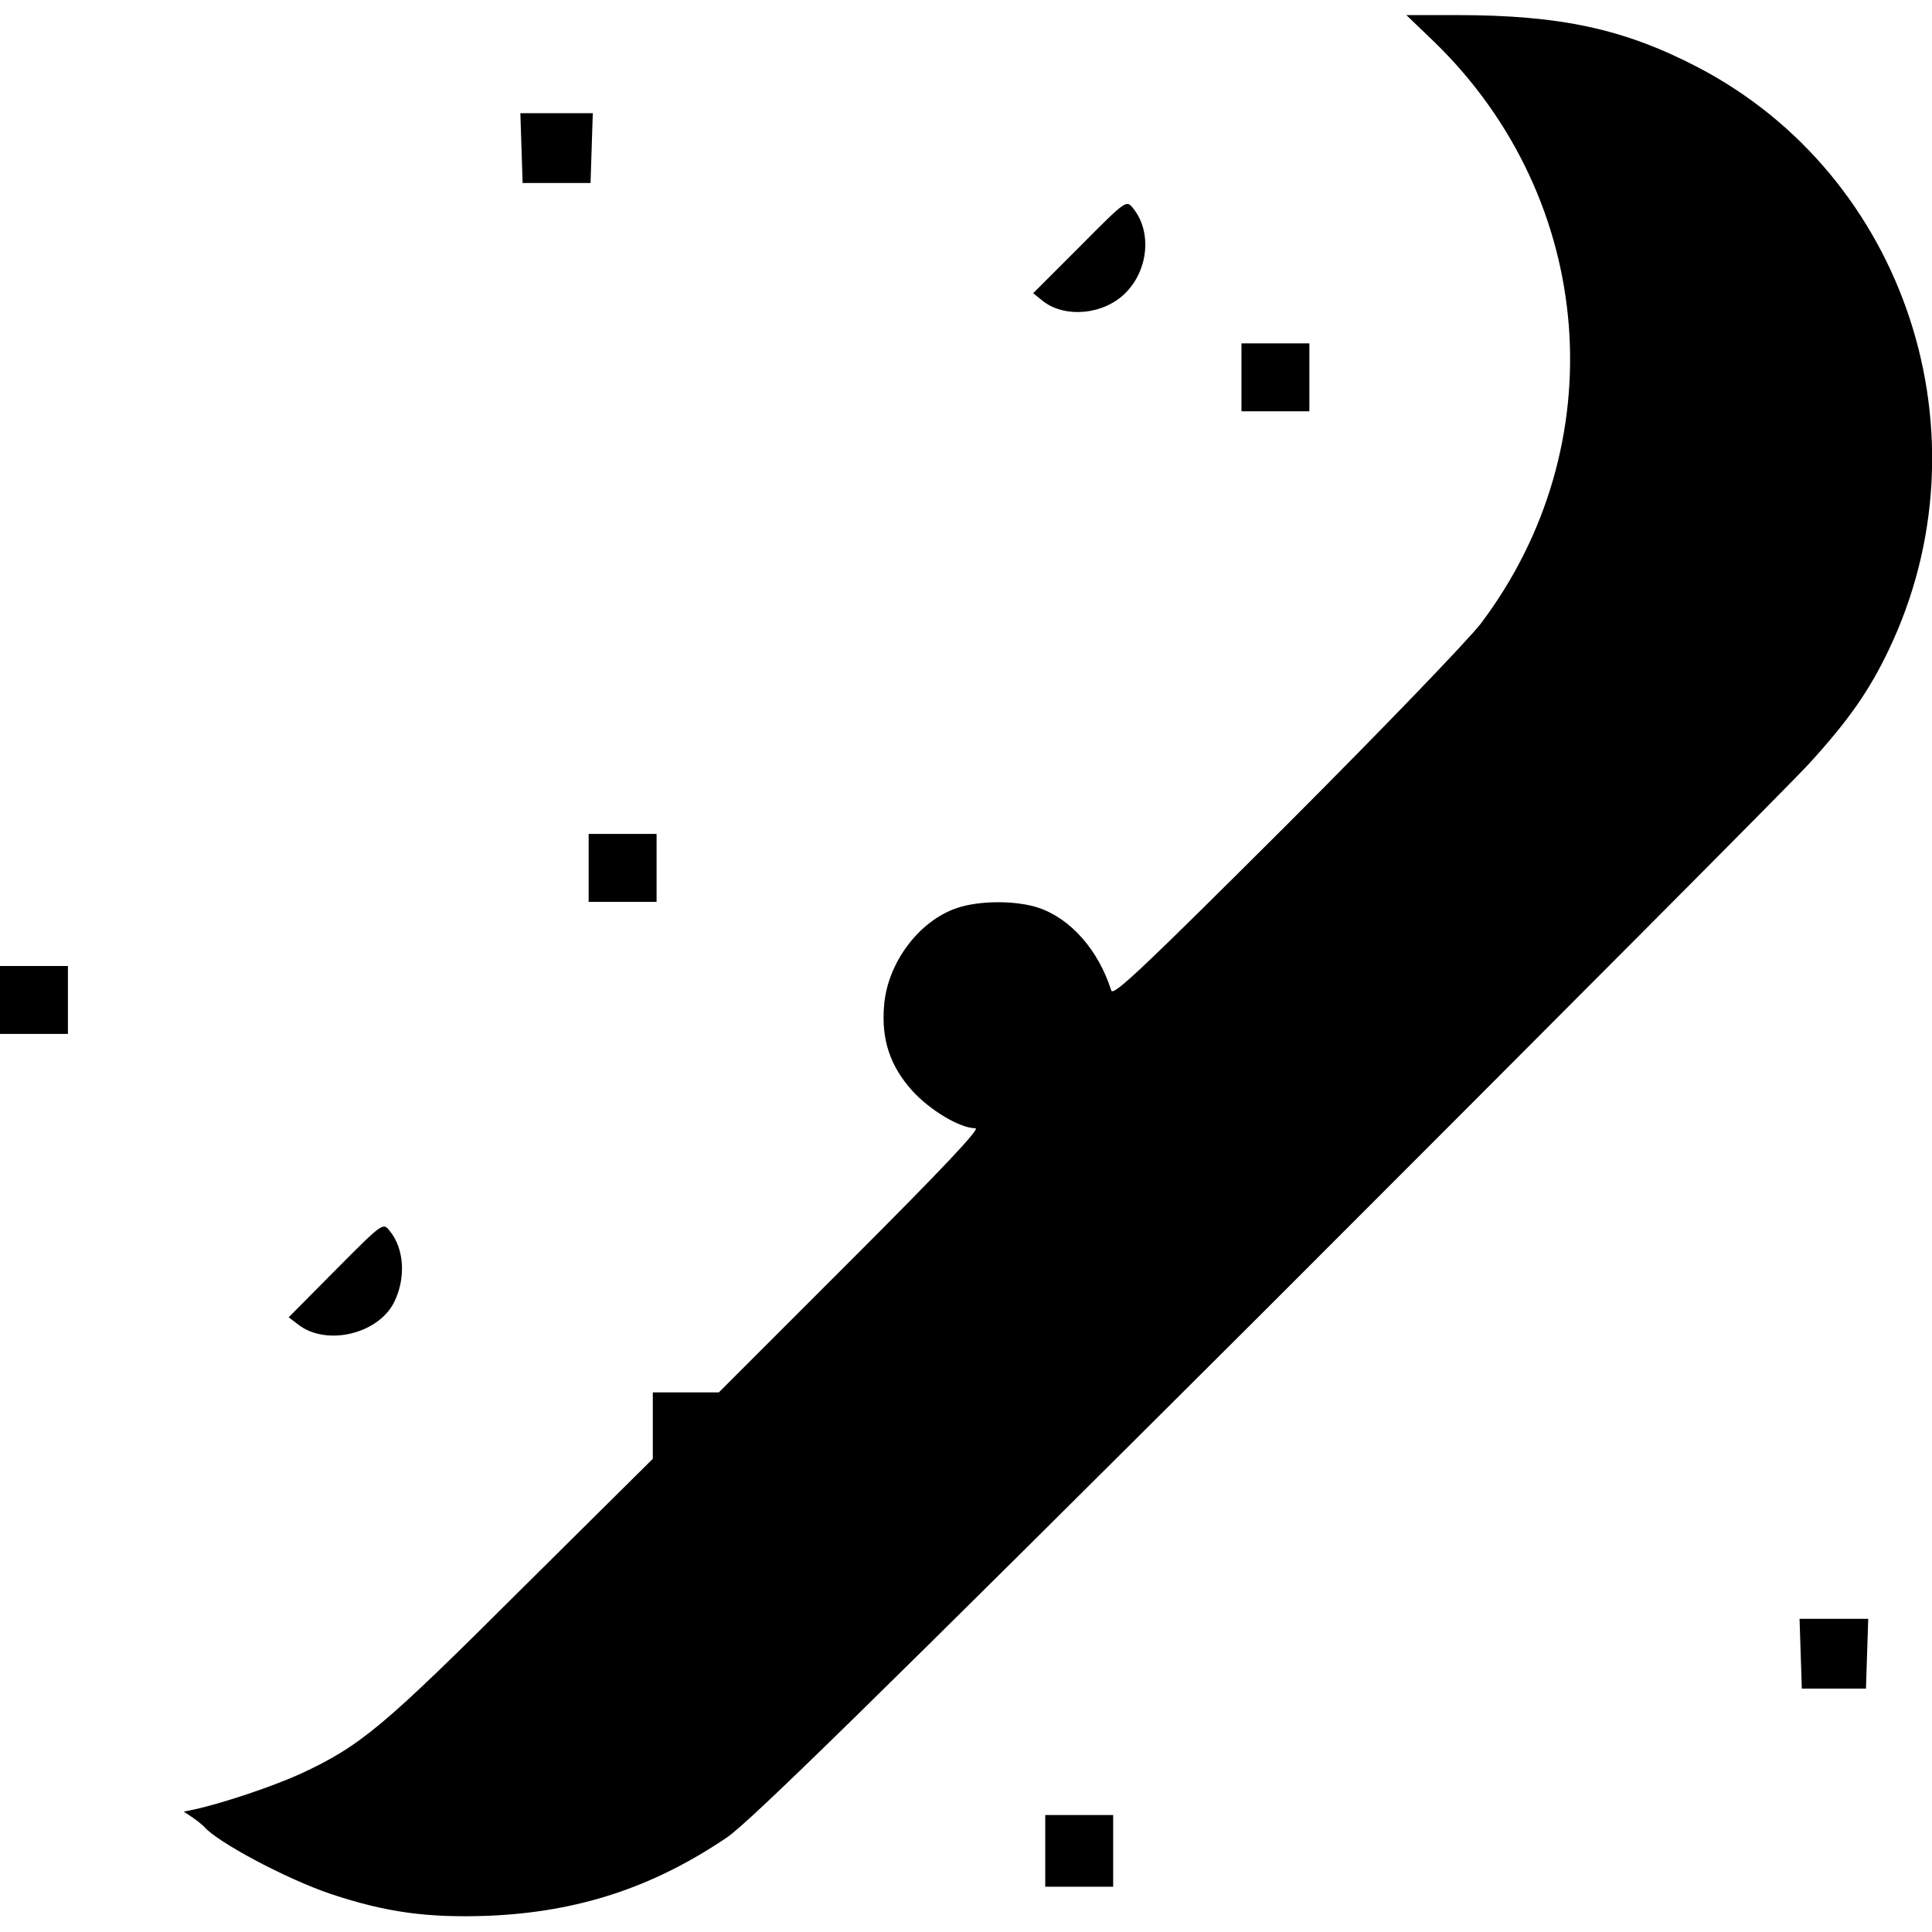 <?xml version="1.0" standalone="no"?>
<!DOCTYPE svg PUBLIC "-//W3C//DTD SVG 20010904//EN"
 "http://www.w3.org/TR/2001/REC-SVG-20010904/DTD/svg10.dtd">
<svg version="1.0" xmlns="http://www.w3.org/2000/svg"
 width="512pt" height="512pt" viewBox="0 0 512 512"
 preserveAspectRatio="xMidYMid meet">
<g transform="translate(0,512) scale(0.1,-0.1)"
fill="#000000" stroke="none">
<path d="M3802 5008 c428 -417 479 -1068 122 -1541 -36 -46 -260 -279 -518
-537 -375 -374 -456 -451 -461 -435 -34 107 -107 190 -192 219 -59 20 -156 20
-216 0 -102 -34 -185 -146 -194 -258 -8 -91 16 -161 74 -226 47 -52 127 -100
168 -100 14 0 -90 -110 -330 -350 l-350 -350 -87 0 -88 0 0 -88 0 -88 -348
-345 c-367 -366 -425 -415 -586 -490 -73 -33 -203 -77 -280 -94 l-29 -6 24
-16 c13 -9 26 -20 29 -23 34 -41 218 -139 336 -179 147 -49 257 -64 419 -58
237 10 436 75 632 208 60 41 388 362 1427 1398 741 741 1390 1392 1441 1448
104 114 159 193 210 300 272 568 47 1257 -506 1545 -194 101 -363 138 -638
138 l-134 0 75 -72z"/>
<path d="M1382 4728 l3 -93 90 0 90 0 3 93 3 92 -96 0 -96 0 3 -92z"/>
<path d="M2862 4467 l-124 -124 26 -21 c59 -46 162 -36 219 22 61 61 70 164
19 225 -17 21 -18 21 -140 -102z"/>
<path d="M3290 4120 l0 -90 90 0 90 0 0 90 0 90 -90 0 -90 0 0 -90z"/>
<path d="M1560 2820 l0 -90 90 0 90 0 0 90 0 90 -90 0 -90 0 0 -90z"/>
<path d="M0 2470 l0 -90 90 0 90 0 0 90 0 90 -90 0 -90 0 0 -90z"/>
<path d="M890 1755 l-125 -126 25 -19 c74 -58 211 -26 254 58 32 64 28 143
-12 191 -17 21 -18 21 -142 -104z"/>
<path d="M4772 738 l3 -93 85 0 85 0 3 93 3 92 -91 0 -91 0 3 -92z"/>
<path d="M2770 215 l0 -95 90 0 90 0 0 95 0 95 -90 0 -90 0 0 -95z"/>
</g>
</svg>
